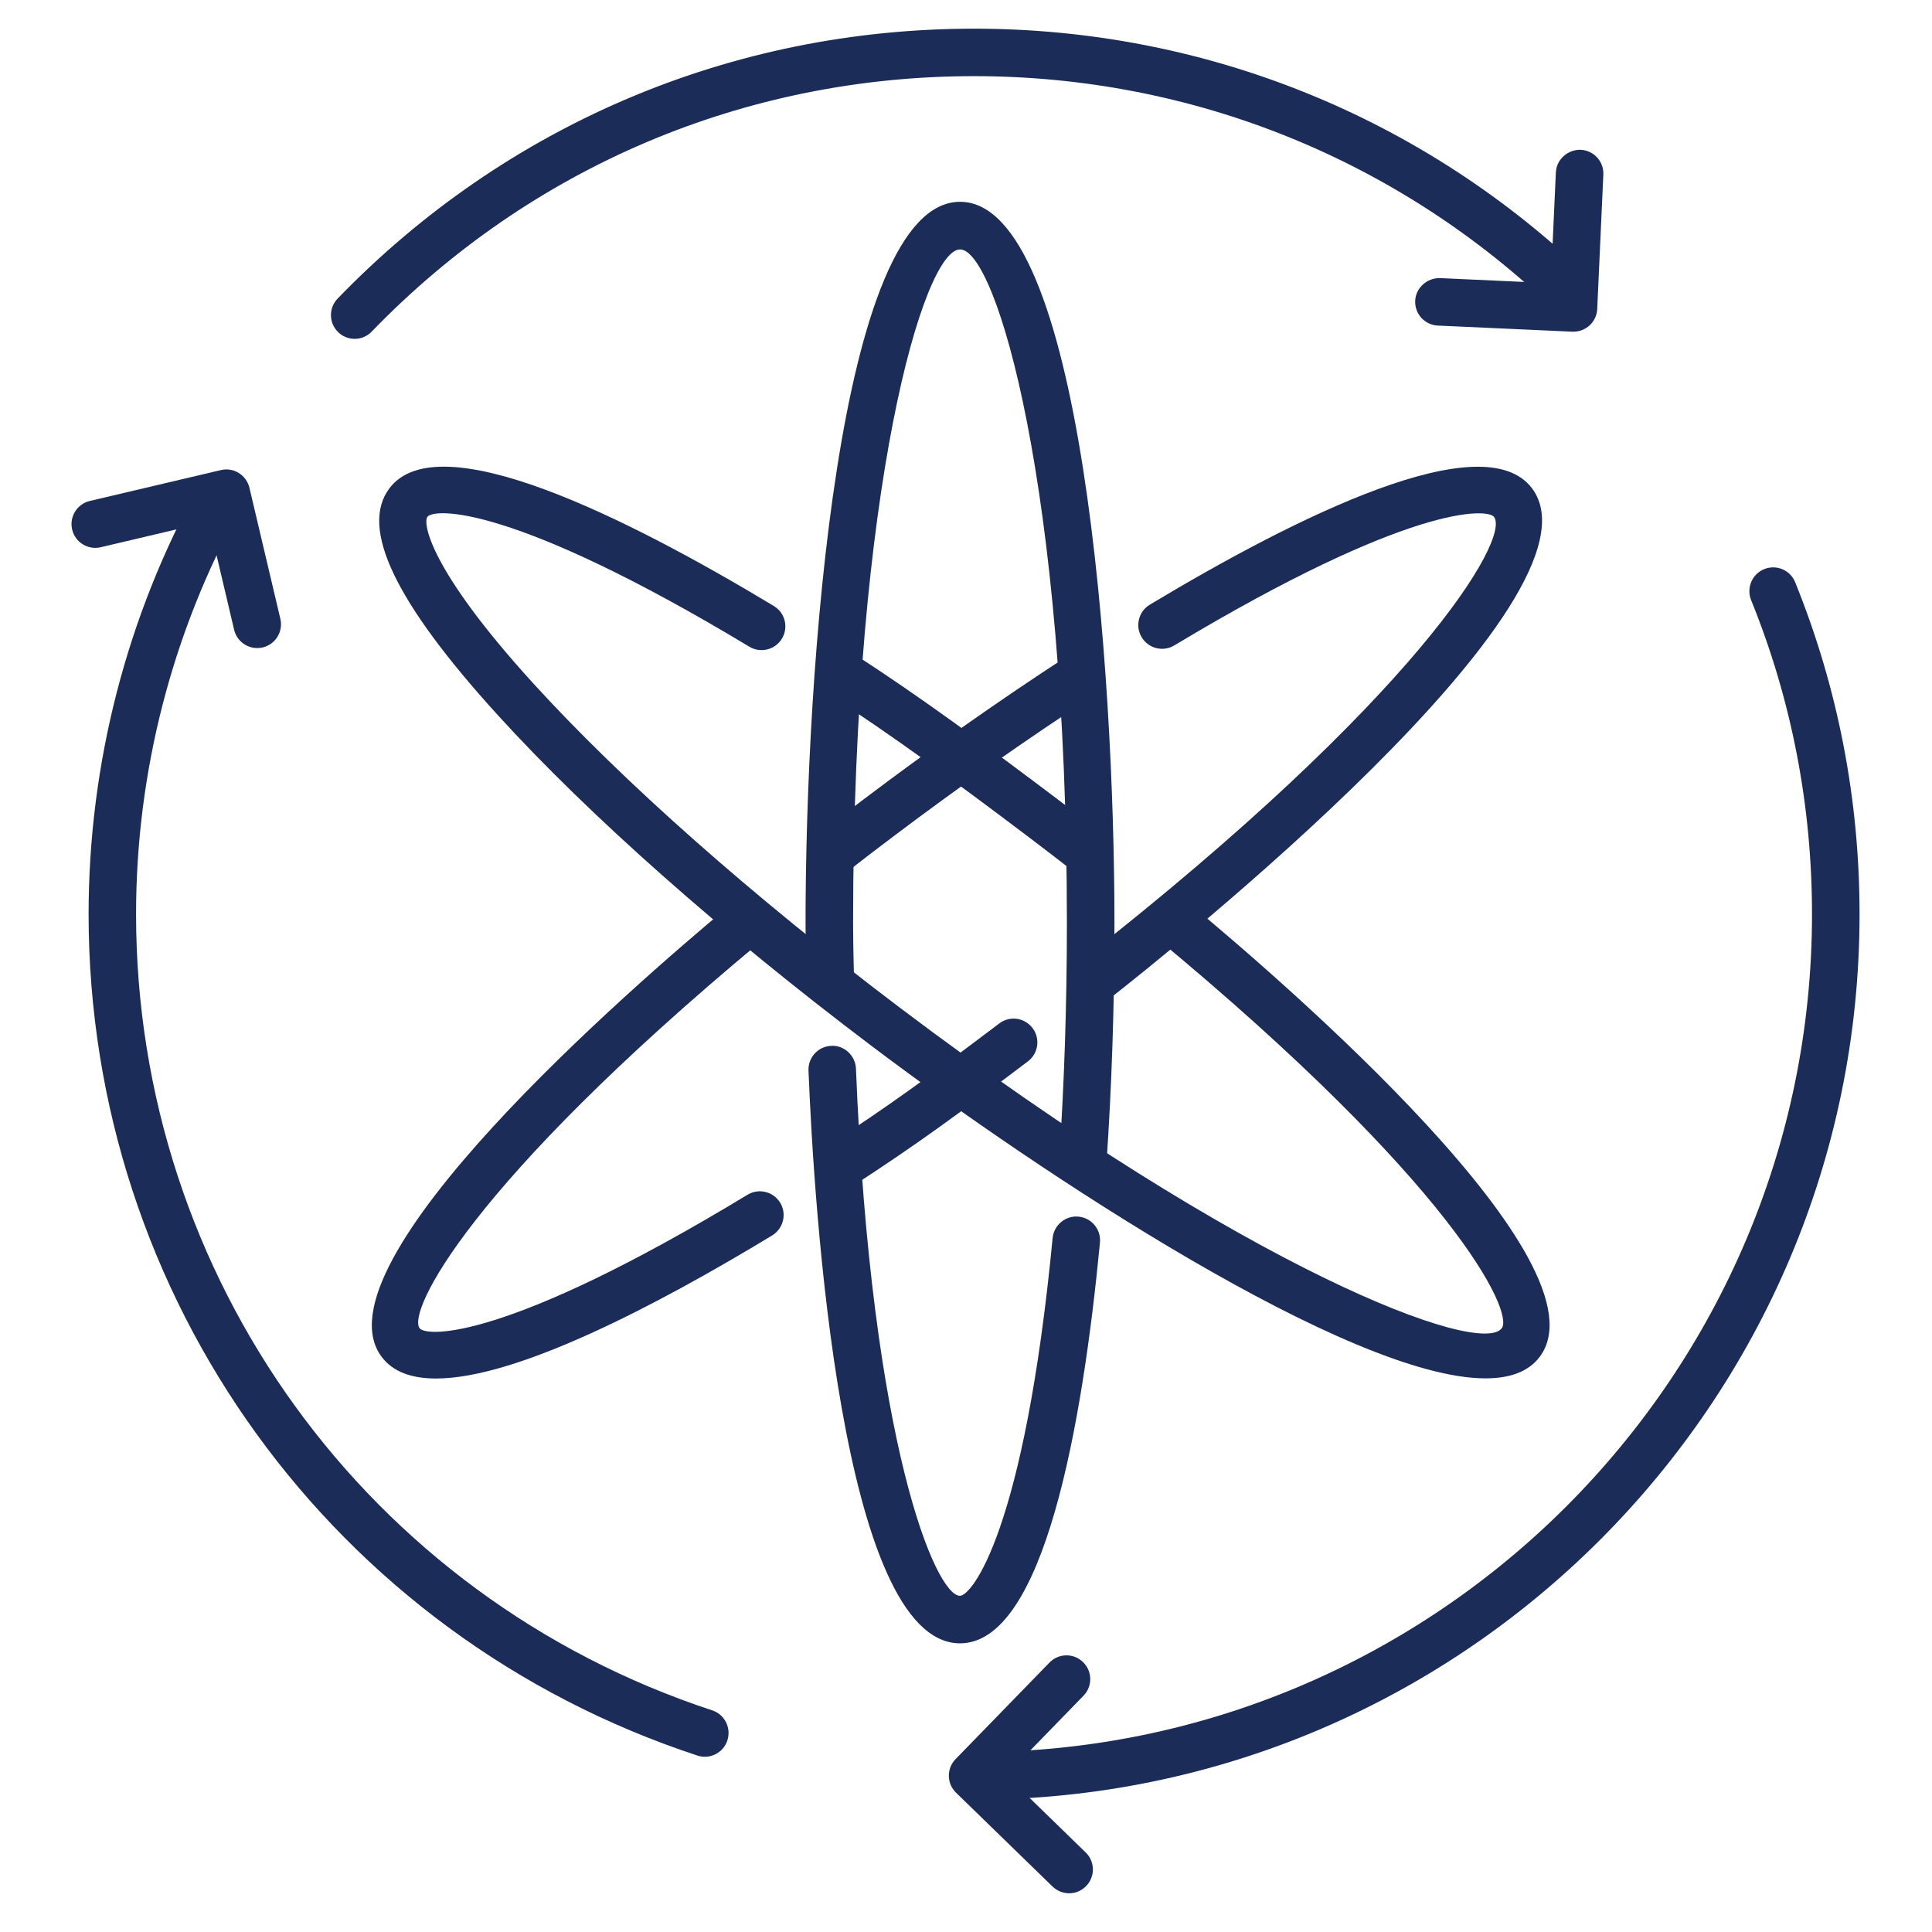 <?xml version="1.0" encoding="utf-8"?>
<!-- Generator: Adobe Illustrator 25.4.1, SVG Export Plug-In . SVG Version: 6.00 Build 0)  -->
<svg version="1.1" id="Layer_1" xmlns="http://www.w3.org/2000/svg" xmlns:xlink="http://www.w3.org/1999/xlink" x="0px" y="0px"
	 viewBox="0 0 256 256" style="enable-background:new 0 0 256 256;" xml:space="preserve">
<style type="text/css">
	.st0{fill:#1C2C59;}
</style>
<g>
	<g>
		<path class="st0" d="M47,44.9c-0.79,0-1.58-0.29-2.19-0.89c-1.25-1.21-1.28-3.2-0.07-4.45C67.04,16.5,96.99,3.8,129.07,3.8
			c30.61,0,59.59,11.72,81.58,33c1.25,1.21,1.28,3.2,0.07,4.45c-1.21,1.25-3.2,1.28-4.45,0.07c-20.81-20.14-48.23-31.23-77.2-31.23
			c-30.36,0-58.7,12.02-79.81,33.84C48.64,44.58,47.82,44.9,47,44.9z"/>
		<path class="st0" d="M129.07,238.47c-1.74,0-3.15-1.41-3.15-3.15c0-1.74,1.41-3.15,3.15-3.15c61.22,0,111.03-49.81,111.03-111.03
			c0-14.4-2.71-28.41-8.07-41.63c-0.65-1.61,0.13-3.45,1.74-4.1c1.61-0.65,3.45,0.12,4.1,1.74c5.66,13.98,8.53,28.78,8.53,43.99
			C246.4,185.83,193.76,238.47,129.07,238.47z"/>
		<path class="st0" d="M93.39,232.78c-0.33,0-0.66-0.05-0.98-0.16c-48.25-15.86-80.67-60.66-80.67-111.49
			c0-19.9,5.07-39.55,14.67-56.85c0.84-1.52,2.75-2.07,4.28-1.23c1.52,0.84,2.07,2.76,1.22,4.28
			c-9.08,16.36-13.88,34.96-13.88,53.79c0,48.1,30.68,90.5,76.34,105.51c1.65,0.54,2.55,2.32,2.01,3.98
			C95.95,231.94,94.71,232.78,93.39,232.78z"/>
		<path class="st0" d="M34.08,85.87c-1.43,0-2.72-0.98-3.06-2.43l-3.37-14.3l-14.3,3.37c-1.7,0.4-3.39-0.65-3.79-2.34
			c-0.4-1.69,0.65-3.39,2.34-3.79l17.36-4.09c1.69-0.41,3.39,0.65,3.79,2.34L37.15,82c0.4,1.69-0.65,3.39-2.34,3.79
			C34.57,85.85,34.32,85.87,34.08,85.87z"/>
		<path class="st0" d="M208.49,43.95c-0.05,0-0.1,0-0.15,0l-17.82-0.81c-1.74-0.08-3.08-1.55-3-3.29c0.08-1.74,1.6-3.04,3.29-3
			l14.68,0.67l0.67-14.67c0.08-1.74,1.59-3.05,3.29-3c1.74,0.08,3.08,1.55,3,3.29l-0.81,17.82
			C211.56,42.63,210.17,43.95,208.49,43.95z"/>
		<path class="st0" d="M141.67,250.87c-0.79,0-1.58-0.3-2.2-0.89l-12.79-12.44c-1.25-1.21-1.27-3.21-0.06-4.45l12.44-12.79
			c1.21-1.25,3.21-1.28,4.45-0.06c1.25,1.21,1.27,3.21,0.06,4.45l-10.24,10.53l10.53,10.24c1.25,1.21,1.27,3.21,0.06,4.45
			C143.31,250.55,142.49,250.87,141.67,250.87z"/>
	</g>
	<g>
		<path class="st0" d="M127.21,217.75c-15.8,0-19.36-58.09-20.08-75.9c-0.07-1.74,1.28-3.2,3.02-3.27c1.68-0.11,3.2,1.28,3.27,3.02
			c2,49.75,10.55,69.85,13.78,69.85c1.53,0,8.53-8.44,12.28-47.41c0.17-1.73,1.72-3,3.44-2.83c1.73,0.17,3,1.71,2.83,3.44
			C143.43,188.87,138.32,217.75,127.21,217.75z"/>
		<path class="st0" d="M143.48,157.15c-0.07,0-0.14,0-0.22-0.01c-1.74-0.12-3.05-1.62-2.93-3.36c0.69-10.06,1.04-20.67,1.04-31.53
			c0-57.71-9.35-89.2-14.16-89.2c-4.81,0-14.17,31.48-14.17,89.2c0,1.91,0.03,3.23,0.06,4.73l0.06,2.55
			c0.03,1.74-1.36,3.17-3.09,3.2c-1.7,0.06-3.17-1.36-3.21-3.1l-0.05-2.51c-0.04-1.54-0.07-2.91-0.07-4.88
			c0-33.03,4.28-95.5,20.47-95.5c16.19,0,20.46,62.46,20.46,95.5c0,11-0.36,21.75-1.06,31.96
			C146.5,155.88,145.12,157.15,143.48,157.15z"/>
		<path class="st0" d="M145.25,132.86c-0.93,0-1.86-0.41-2.48-1.21c-1.07-1.37-0.83-3.35,0.54-4.42
			c44.31-34.71,56.88-55.8,54.65-58.74c-0.87-1.14-11.13-1.73-42.36,17.03c-1.49,0.9-3.43,0.41-4.32-1.08
			c-0.9-1.49-0.41-3.43,1.08-4.32c19.54-11.74,44.19-23.94,50.63-15.43c10.97,14.53-48.93,62.12-55.79,67.5
			C146.61,132.64,145.93,132.86,145.25,132.86z"/>
		<path class="st0" d="M111.34,157.63c-1.03,0-2.04-0.5-2.65-1.43c-0.95-1.46-0.53-3.41,0.93-4.36c8.43-5.48,13.66-9.33,22.79-16.23
			c1.39-1.05,3.36-0.78,4.41,0.62c1.05,1.39,0.77,3.36-0.62,4.41c-9.25,6.99-14.55,10.89-23.15,16.48
			C112.53,157.47,111.93,157.63,111.34,157.63z"/>
		<path class="st0" d="M57.78,182.66c-3.2,0-5.7-0.86-7.2-2.86c-9.24-12.24,32.96-48.89,46.12-59.83c1.34-1.12,3.33-0.93,4.44,0.41
			c1.11,1.34,0.93,3.32-0.41,4.44C61.93,157.08,53.98,173.85,55.6,176c0.9,1.17,11.42,1.73,43.45-17.69
			c1.49-0.9,3.42-0.43,4.33,1.06c0.9,1.49,0.42,3.42-1.06,4.33C86.93,173.03,68.46,182.66,57.78,182.66z"/>
		<path class="st0" d="M110.38,116.15c-0.94,0-1.86-0.42-2.49-1.21c-1.07-1.37-0.83-3.35,0.54-4.42c2.19-1.71,3.74-2.88,6-4.6
			c9.05-6.83,18.11-13.2,26.91-18.92c1.45-0.95,3.41-0.53,4.36,0.92c0.95,1.46,0.53,3.41-0.93,4.36
			c-8.68,5.64-17.61,11.92-26.54,18.66c-2.24,1.69-3.76,2.85-5.92,4.54C111.74,115.93,111.06,116.15,110.38,116.15z"/>
		<path class="st0" d="M196.84,182.64c-17.93,0-59.02-27.18-81.37-44.06c-19.84-14.98-37.41-30.53-49.48-43.79
			C52.34,79.79,47.63,69.95,51.61,64.69c6.47-8.56,31.27,3.76,50.93,15.61c1.49,0.9,1.97,2.83,1.07,4.32
			c-0.9,1.49-2.84,1.97-4.32,1.07C67.84,66.75,57.5,67.32,56.63,68.49c-0.58,0.77,0.1,6.76,14.02,22.05
			c11.82,12.98,29.09,28.25,48.62,43.01c46.07,34.79,76.83,46.28,79.72,42.45c1.64-2.18-6.44-19.15-45.83-51.77
			c-1.34-1.11-1.53-3.09-0.42-4.43c1.11-1.34,3.1-1.53,4.44-0.42c13.34,11.05,56.16,48.07,46.83,60.42
			C202.53,181.76,200.06,182.64,196.84,182.64z"/>
		<path class="st0" d="M144.12,116.09c-0.68,0-1.36-0.22-1.93-0.66c-1.92-1.49-3.87-2.99-5.84-4.48
			c-9.86-7.45-18.16-13.53-26.6-18.99c-1.46-0.94-1.88-2.89-0.93-4.36c0.94-1.46,2.9-1.88,4.36-0.93c8.6,5.56,17,11.72,26.97,19.25
			c2,1.51,3.98,3.03,5.92,4.54c1.37,1.07,1.62,3.05,0.55,4.42C145.99,115.67,145.06,116.09,144.12,116.09z"/>
	</g>
</g>
</svg>
